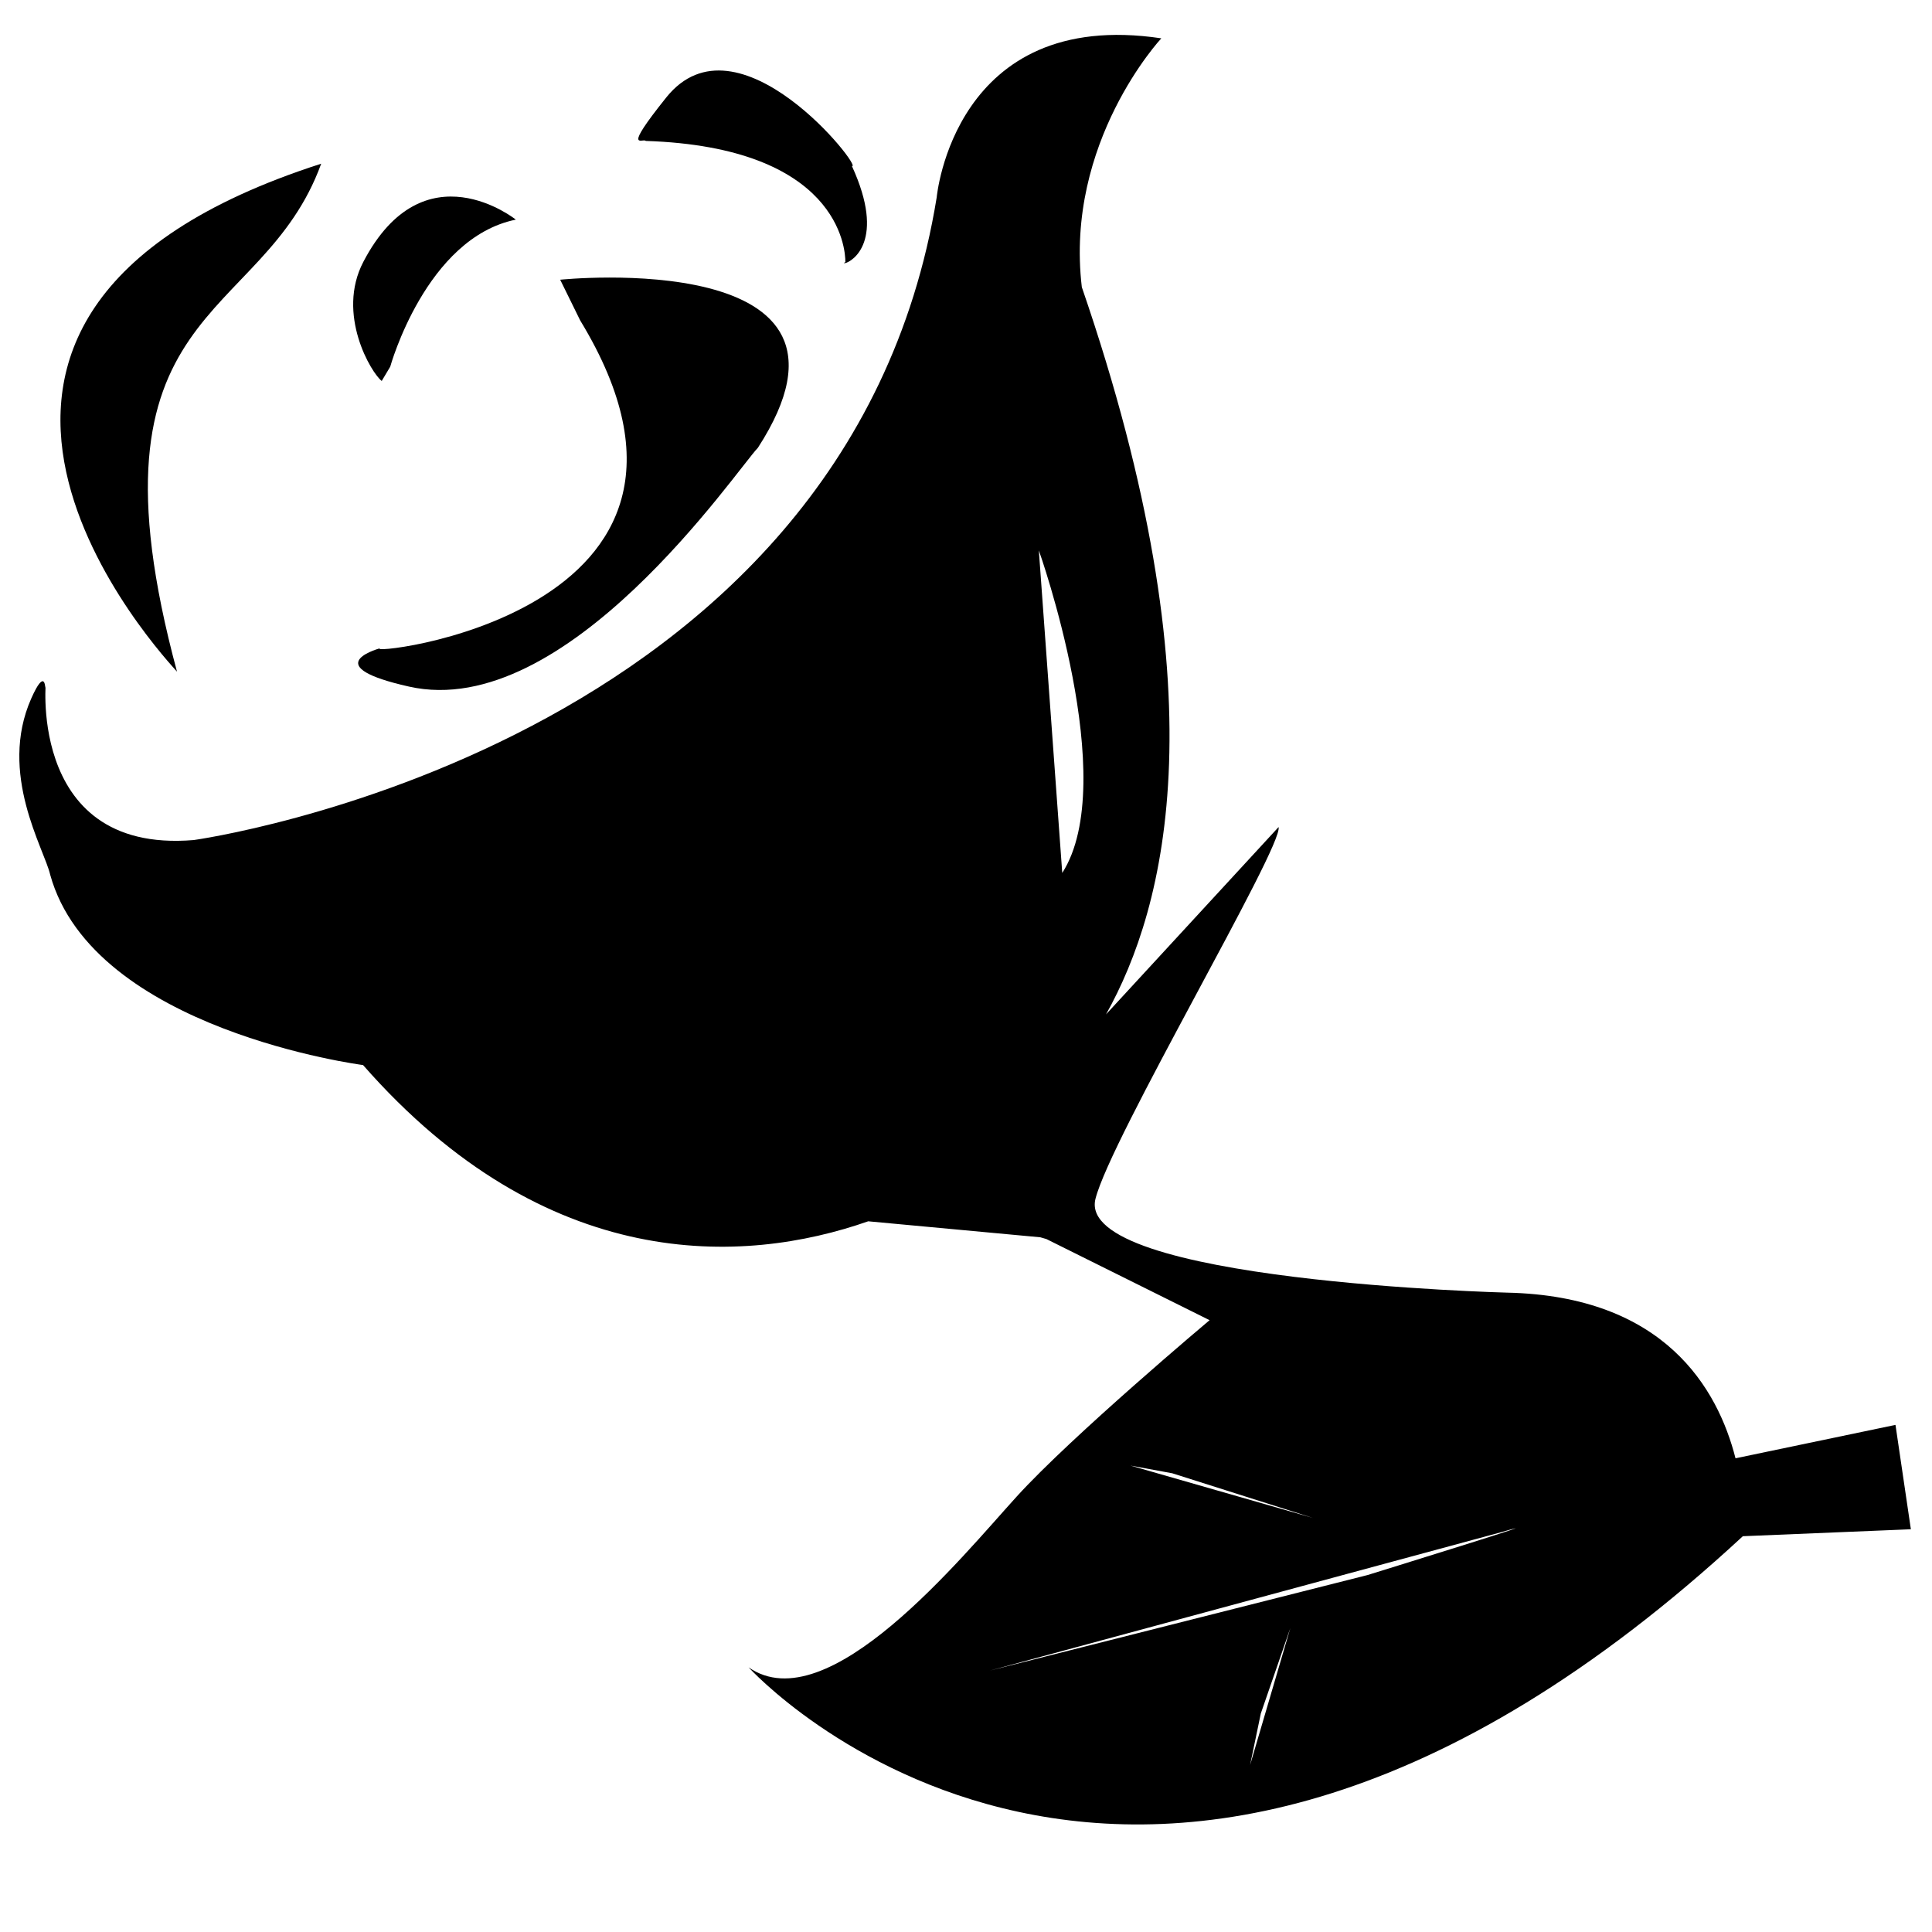 <svg xmlns="http://www.w3.org/2000/svg" xmlns:xlink="http://www.w3.org/1999/xlink" version="1.1" id="Layer_1" x="0px" y="0px" width="100px" height="100px" viewBox="0 0 100 100" enable-background="new 0 0 100 100" xml:space="preserve">
<path fill="#000000" d="M16.625,8.473c-24.833,7.976-7.877,25.8-7.463,26.293C3.984,15.571,13.548,16.935,16.625,8.473z"/>
<path fill="#000000" d="M33.423,7.294c9.959,0.328,10.34,5.562,10.333,6.269c-0.104,0.056-0.076,0.069-0.002,0.053  c0.343-0.076,2.124-1.134,0.341-5.022c0.622,0.178-5.91-8.176-9.613-3.545C32.177,7.93,33.289,7.129,33.423,7.294z"/>
<path fill="#000000" d="M19.758,19.718l0.441-0.74c0,0,1.843-6.659,6.5-7.61c0,0-4.757-3.813-7.893,2.186  C17.392,16.261,19.217,19.308,19.758,19.718z"/>
<path fill="#000000" d="M19.707,33.542c-0.412,0.116-3.122,0.965,1.46,1.995c8.158,1.836,16.942-11.196,18.061-12.359  c6.776-10.458-10.233-8.7-10.233-8.7l1.036,2.108C39.399,31.985,18.301,34.013,19.707,33.542z"/>
<path fill="#000000" d="M98.11,73.752l-8.28,1.729c-0.92-3.609-3.677-8.398-11.819-8.574c0,0-22.368-0.571-21.311-4.85  c0.767-3.102,9.728-18.248,9.48-19.249l-8.934,9.698c3.112-5.557,6.01-16.532-1.251-37.644C55.103,7.348,60.11,1.984,60.11,1.984  c-10.734-1.609-11.626,8.227-11.626,8.227c-4.65,28.619-38.457,33.27-38.457,33.27c-8.992,0.749-7.503-9.212-7.686-7.871  c0,0-0.006-1.072-0.722,0.54c-1.729,3.895,0.68,7.795,0.978,9.123c2.23,8.051,16.194,9.854,16.194,9.854  c9.501,10.827,19.679,10.353,26.148,8.087l8.909,0.828l0.312,0.09l8.448,4.2c0,0-7.131,5.99-9.983,9.128  c-2.853,3.137-9.783,11.694-13.876,8.842c0,0,20.122,22.213,51.46-6.788l8.697-0.36L98.11,73.752z M54.982,45.184l-1.212-16.697  C53.771,28.486,58.024,40.431,54.982,45.184z M60.677,76.257l7.288,2.313l-9.451-2.711L60.677,76.257z M64.705,91.356l0.554-2.664  l1.528-4.422L64.705,91.356z M70.784,81.524l-19.552,4.946l26.444-7.157C81.3,78.269,70.784,81.524,70.784,81.524z"/>
</svg>
